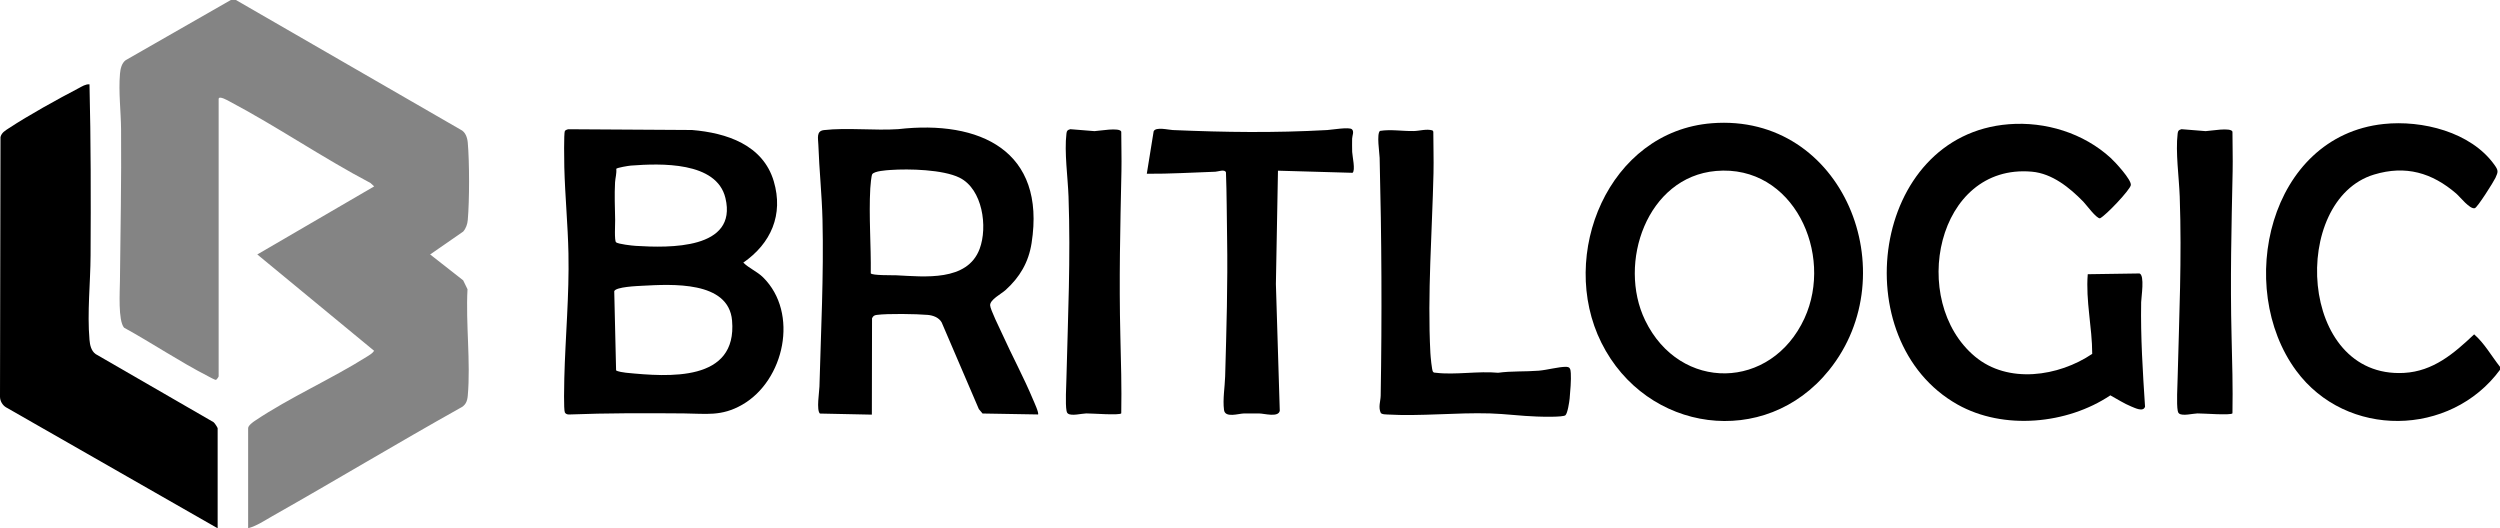 <?xml version="1.0" encoding="UTF-8"?>
<svg id="Layer_1" xmlns="http://www.w3.org/2000/svg" viewBox="0 0 554.22 117.11">
<defs><style>.cls-1{fill:#848484;}</style></defs><path class="cls-1" d="M52.3,0l49.79,28.73c1.1.51,1.51,1.77,1.61,2.9.38,4.29.38,12.85,0,17.13-.08.93-.39,1.86-1.02,2.58l-7.32,5.07,7.32,5.74.96,1.97c-.41,7.6.72,16.11.06,23.6-.12,1.33-.51,2.17-1.74,2.76-13.96,7.82-27.68,16.08-41.61,23.96-1.69.96-3.49,2.18-5.34,2.66v-22.18c0-.58,1.05-1.34,1.51-1.64,7.69-5.17,17.02-9.28,24.93-14.28.54-.34,1.12-.67,1.49-1.23l-25.9-21.36,25.91-15.09-.82-.75c-10.63-5.6-20.65-12.48-31.25-18.09-.27-.14-2.41-1.4-2.41-.52v61.48c0,.09-.43.73-.59.77-.21.05-1.49-.67-1.82-.84-6.3-3.24-12.36-7.32-18.56-10.73-1.35-1.6-.93-8.05-.91-10.37.12-11.16.34-22.37.25-33.56-.03-4.05-.59-8.31-.24-12.38.09-1.05.37-2.35,1.28-3L51.17,0h1.13Z"/><path d="M554.22,81.3v.68c-10.98,14.91-34.07,15.26-45.17.21-13.65-18.5-6.06-52,19.37-54.7,8.51-.91,19.34,1.76,24.54,9.02.91,1.27.89,1.53.25,2.92-.42.9-3.99,6.56-4.57,6.72-1.11.3-3.26-2.5-4.12-3.24-5.37-4.62-11.2-6.33-18.2-4.22-18.67,5.62-16.86,45.24,6.6,43.98,6.5-.35,11.1-4.32,15.57-8.55,2.27,1.97,3.85,4.81,5.72,7.19Z"/><path d="M48.24,117.11L1.29,90.27c-.77-.49-1.28-1.39-1.29-2.31L.11,30.39c.24-1,1.07-1.45,1.86-1.97,4.4-2.89,10.76-6.41,15.47-8.87.75-.39,1.52-.92,2.4-.86.31,12.61.31,25.31.24,37.96-.03,6.1-.77,12.59-.24,18.69.1,1.16.37,2.43,1.36,3.15l26.14,15.1c.24.15.91,1.22.91,1.34v22.18Z"/><path d="M125.94,28.65l27.46.17c7.66.63,15.75,3.29,18.14,11.38,2.18,7.38-.61,13.77-6.76,18.02,1.31,1.28,3.08,1.98,4.39,3.27,8,7.91,4.72,22.89-4.64,28.24-4.61,2.64-8,1.96-12.93,1.92-8.54-.07-16.95-.09-25.49.24-.35,0-.73-.13-.89-.46-.28-.58-.15-6.41-.12-7.55.23-9.23,1.11-18.41.92-27.7-.13-6.36-.76-12.78-.92-19.12-.03-1.09-.12-7.59.12-8.01.12-.2.5-.35.73-.4ZM136.62,37.42c.11,1.02-.21,2.02-.27,3-.15,2.78-.03,5.59.02,8.33.02.88-.21,4.62.21,4.97.47.39,3.6.75,4.39.79,7.36.45,22.58.83,19.85-10.6-1.94-8.14-14.37-7.7-20.98-7.2-.5.04-3.06.46-3.23.72ZM142.4,63.35c-1.07.06-5.89.23-6.23,1.21l.41,17.54c.27.27,1.71.48,2.18.53,9.52.95,24.72,2.08,23.53-11.58-.77-8.84-13.42-8.04-19.89-7.7Z"/><path d="M379.5,27.32c29.16-2.28,43.29,33.3,25.96,54.76-14.19,17.58-40.52,13.82-50.45-6.1-9.71-19.48,1.58-46.87,24.49-48.66ZM380.41,37.9c-15.29,1.33-21.86,20.4-15.7,33.12,7.74,15.96,27.97,15.52,35.32-.45,6.57-14.28-2.44-34.16-19.62-32.67Z"/><path d="M230.12,91.88l-12.3-.21-.82-.98-8.25-19.23c-.61-1.07-1.9-1.55-3.08-1.65-2.48-.22-8.93-.32-11.29,0-.56.08-.8.21-1.06.75l-.04,21.36-11.52-.24c-.8-.79-.13-4.77-.1-5.96.33-12.32.97-24.61.68-36.95-.13-5.53-.73-11.11-.92-16.65-.05-1.49-.5-3.08,1.24-3.28,5.05-.58,11.3.14,16.47-.21,18.08-2.07,32.77,4.75,29.56,25.26-.66,4.25-2.62,7.58-5.79,10.43-.94.84-3.46,2.12-3.4,3.37.04.94,2.14,5.16,2.68,6.35,2.2,4.87,4.78,9.62,6.84,14.56.21.5,1.38,3.01,1.09,3.3ZM197.4,37.68c-.91.07-3.52.22-4.03.93-.21.3-.41,2.56-.44,3.16-.34,6.14.19,12.66.11,18.83.35.5,4.81.39,5.66.43,6.21.3,15.74,1.44,18.47-5.85,1.83-4.88.67-13.27-4.47-15.8-3.65-1.8-11.22-1.99-15.3-1.7Z"/><path d="M445.32,27.54c8.13-.64,16.55,1.95,22.59,7.47.98.89,4.65,4.86,4.47,6.03-.17,1.05-5.5,6.7-6.84,7.36-.83.03-3.01-2.99-3.71-3.71-3.04-3.1-6.87-6.23-11.39-6.63-21.15-1.88-27.37,28.64-12.61,40.98,7.33,6.13,18.53,4.44,25.99-.59,0-5.89-1.47-11.75-.99-17.66l11.47-.17c1.2.4.39,5.25.37,6.37-.14,7.75.36,15.46.86,23.16-.37,1.25-2.24.29-3.04-.03-1.62-.66-3.13-1.65-4.65-2.48-9.58,6.42-23.69,7.77-33.89,2.03-25.12-14.15-19.14-59.74,11.37-62.13Z"/><path d="M299.71,28.66c.54.53.05,1.44.04,2.08-.01.97-.02,1.96.01,2.93.03.9.77,4.12.08,4.64l-16.53-.47-.46,25.12.86,28.1c-.29,1.54-3.43.61-4.56.6s-2.27-.02-3.4,0c-1.21.03-4.16,1.05-4.4-.77-.31-2.4.18-5.05.25-7.43.29-10.4.6-20.46.43-30.85-.08-4.82-.07-9.58-.25-14.39-.26-.79-1.74-.17-2.34-.15-5.08.17-10.13.49-15.21.45l1.52-9.41c.47-1.05,3.27-.32,4.23-.28,11.81.5,22.41.65,34.25,0,1.01-.06,4.9-.73,5.47-.17Z"/><path d="M347.94,81.58c.25.26.26.82.29,1.17.1,1.35-.12,4.2-.26,5.61-.08.76-.44,3.22-.93,3.69s-5.34.33-6.38.29c-3.43-.11-6.92-.59-10.35-.69-7.51-.22-15.41.67-22.78.24-.48-.03-.98,0-1.4-.29-.65-1.3-.07-2.64-.05-3.88.3-17.82.21-34.93-.23-52.72-.03-1.1-.71-5.36.08-5.98,2.41-.39,4.95.08,7.47.03,1.33-.02,2.8-.53,4.17-.14l.18.27c0,3.07.11,6.15.04,9.21-.3,13.07-1.37,26.78-.69,39.86.03.67.32,3.84.57,4.16.19.25.4.2.67.23,4.19.52,9.46-.42,13.77,0,2.96-.41,6.02-.22,9-.46,1.86-.15,4.4-.87,6.1-.86.23,0,.56.08.72.24Z"/><path d="M248.57,91.63c-.31.49-6.62,0-7.75.02-.99.02-3.32.63-4.07.03-.19-.15-.27-.36-.31-.59-.3-1.58-.06-5.6-.02-7.43.34-13.69.94-26.25.46-40.08-.15-4.24-.96-9.84-.46-13.98.07-.62.23-.79.86-.96l5.35.43c1.01-.03,5.59-.9,5.94.12,0,2.92.1,5.85.04,8.76-.26,12.46-.55,23.99-.24,36.48.14,5.73.31,11.45.2,17.19Z"/><path d="M494.91,91.63c-.31.49-6.62,0-7.75.02-.99.02-3.32.63-4.07.03-.19-.15-.27-.36-.31-.59-.3-1.58-.06-5.6-.02-7.43.34-13.69.94-26.25.46-40.08-.15-4.24-.96-9.84-.46-13.98.07-.62.23-.79.86-.96l5.35.43c1.01-.03,5.59-.9,5.94.12,0,2.92.1,5.85.04,8.76-.26,12.46-.55,23.99-.24,36.48.14,5.73.31,11.45.2,17.19Z"/></svg>
